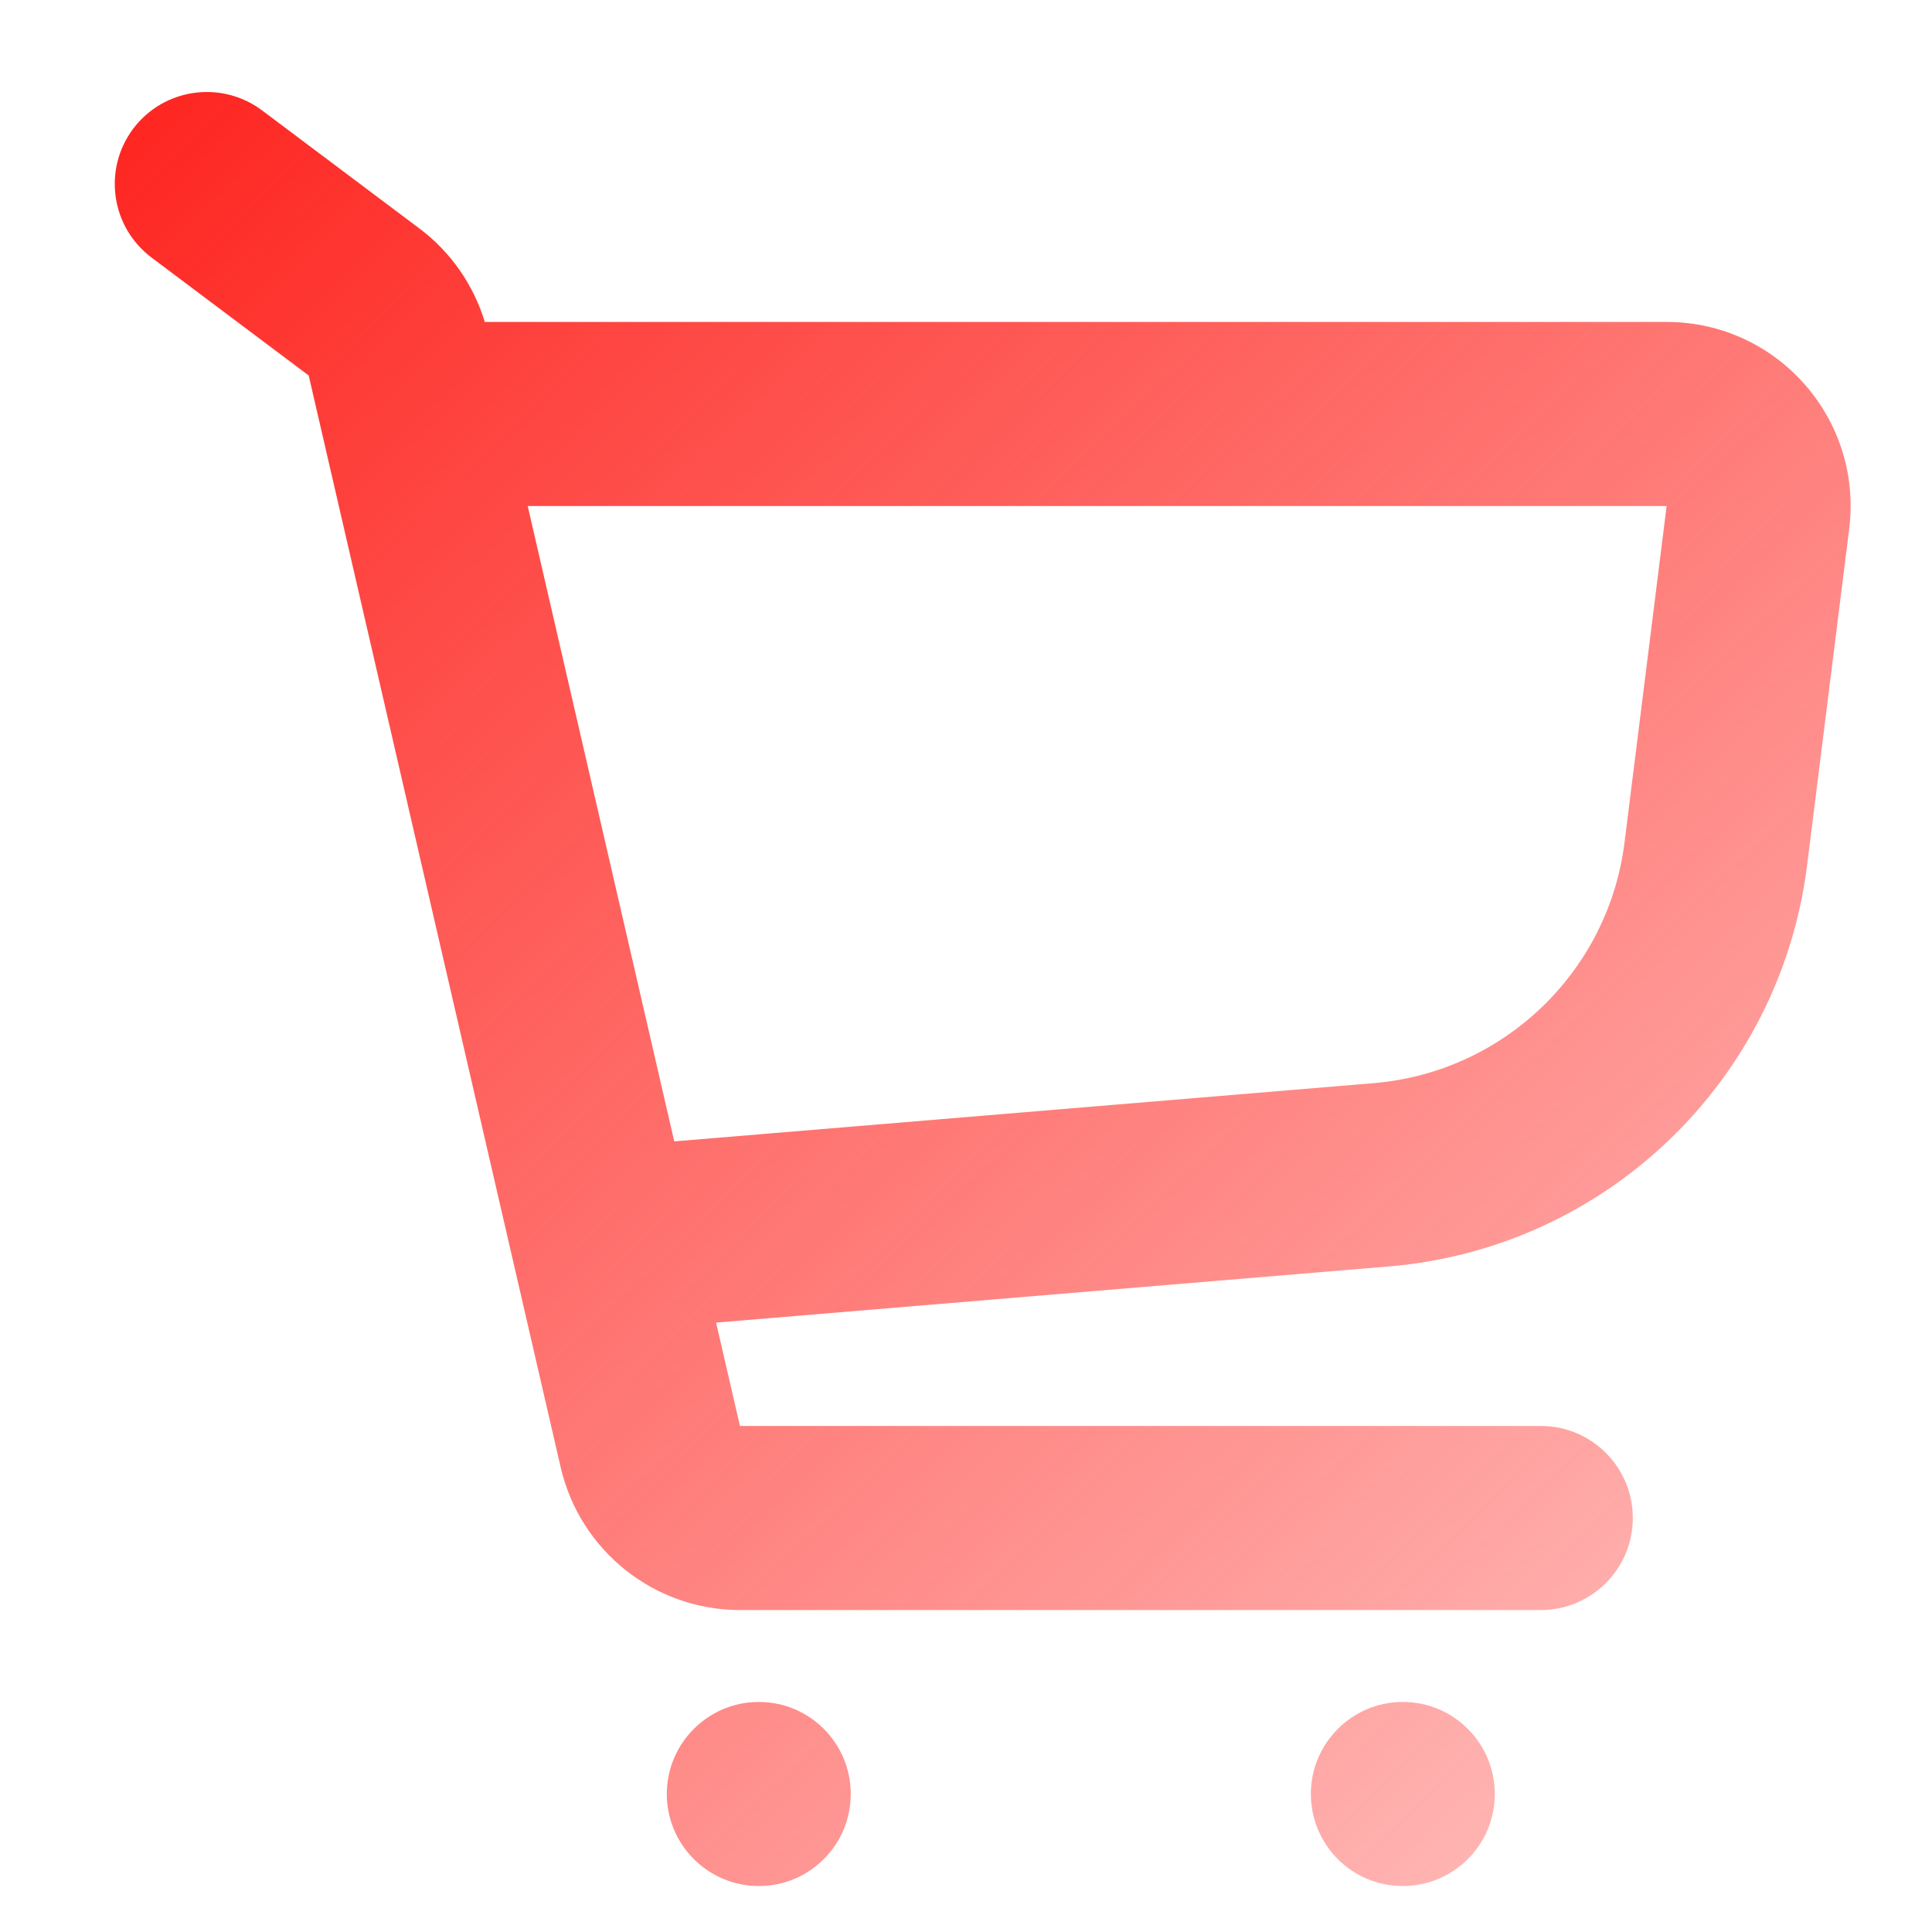 <svg width="14" height="14" viewBox="0 0 14 14" fill="none" xmlns="http://www.w3.org/2000/svg">
<path fill-rule="evenodd" clip-rule="evenodd" d="M1.899 0.8C1.604 0.579 1.186 0.639 0.965 0.933C0.744 1.228 0.804 1.646 1.099 1.867L2.237 2.721L4.063 10.633C4.203 11.238 4.742 11.667 5.362 11.667H11.165C11.534 11.667 11.832 11.368 11.832 11C11.832 10.632 11.534 10.333 11.165 10.333L5.362 10.333L5.189 9.584L10.065 9.177C11.635 9.046 12.9 7.833 13.095 6.269L13.4 3.832C13.499 3.036 12.879 2.333 12.077 2.333H3.513C3.431 2.063 3.265 1.824 3.037 1.654L1.899 0.8ZM3.824 3.667L4.886 8.271L9.954 7.849C10.896 7.77 11.655 7.042 11.772 6.104L12.077 3.667H3.824Z" fill="url(#paint0_linear_1180_161904)"/>
<path d="M6.165 13C6.165 13.368 5.867 13.667 5.499 13.667C5.131 13.667 4.832 13.368 4.832 13C4.832 12.632 5.131 12.333 5.499 12.333C5.867 12.333 6.165 12.632 6.165 13Z" fill="url(#paint1_linear_1180_161904)"/>
<path d="M10.165 13.667C10.534 13.667 10.832 13.368 10.832 13C10.832 12.632 10.534 12.333 10.165 12.333C9.797 12.333 9.499 12.632 9.499 13C9.499 13.368 9.797 13.667 10.165 13.667Z" fill="url(#paint2_linear_1180_161904)"/>
<defs>
<linearGradient id="paint0_linear_1180_161904" x1="1" y1="1.001" x2="12.5" y2="13.001" gradientUnits="userSpaceOnUse">
<stop stop-color="#FE2722"/>
<stop offset="1" stop-color="#FE2722" stop-opacity="0.31"/>
</linearGradient>
<linearGradient id="paint1_linear_1180_161904" x1="1" y1="1.001" x2="12.5" y2="13.001" gradientUnits="userSpaceOnUse">
<stop stop-color="#FE2722"/>
<stop offset="1" stop-color="#FE2722" stop-opacity="0.31"/>
</linearGradient>
<linearGradient id="paint2_linear_1180_161904" x1="1" y1="1.001" x2="12.5" y2="13.001" gradientUnits="userSpaceOnUse">
<stop stop-color="#FE2722"/>
<stop offset="1" stop-color="#FE2722" stop-opacity="0.31"/>
</linearGradient>
</defs>
</svg>
